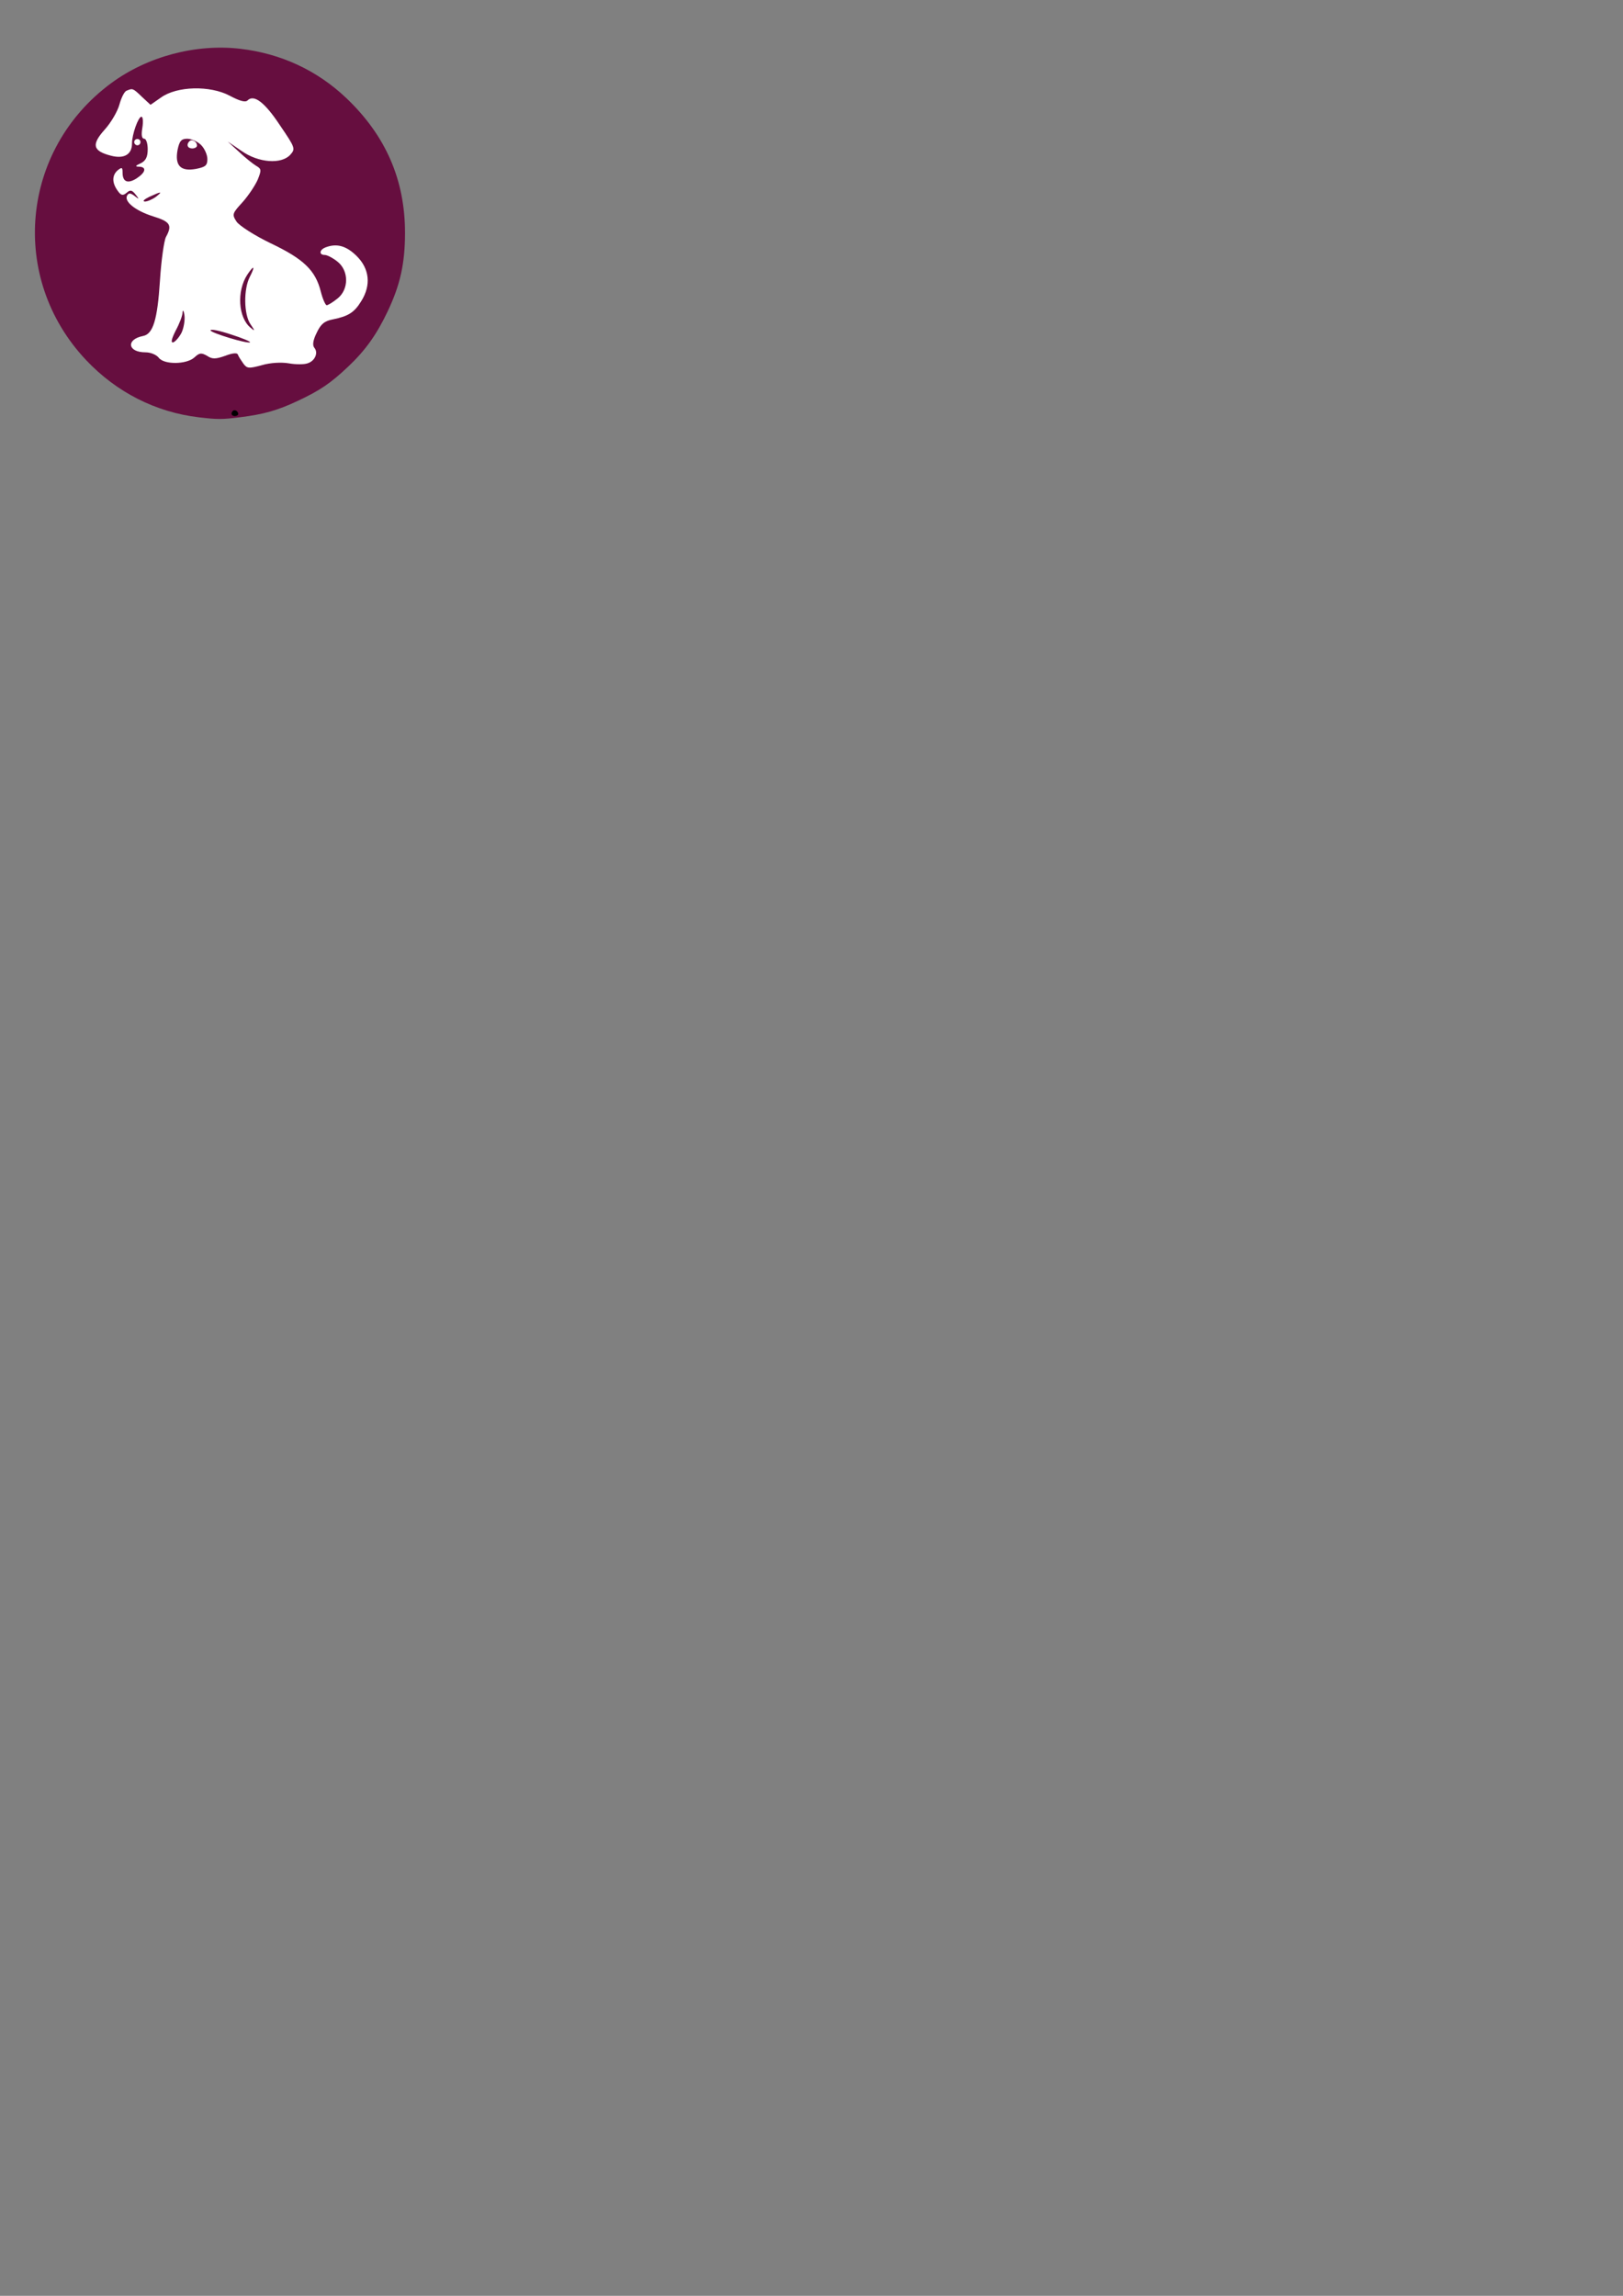 <?xml version="1.0" encoding="UTF-8" standalone="no"?>
<!-- Created with Inkscape (http://www.inkscape.org/) -->

<svg
   xmlns:dc="http://purl.org/dc/elements/1.1/"
   xmlns:cc="http://creativecommons.org/ns#"
   xmlns:rdf="http://www.w3.org/1999/02/22-rdf-syntax-ns#"
   xmlns:svg="http://www.w3.org/2000/svg"
   xmlns="http://www.w3.org/2000/svg"
   xmlns:sodipodi="http://sodipodi.sourceforge.net/DTD/sodipodi-0.dtd"
   xmlns:inkscape="http://www.inkscape.org/namespaces/inkscape"
   width="210mm"
   height="297mm"
   viewBox="0 0 210 297"
   version="1.1"
   id="svg17192"
   sodipodi:docname="icone chien  violet ancien site.svg"
   inkscape:version="0.92.5 (2060ec1f9f, 2020-04-08)">
  <rect x="0" y="0" width="210" height="297" fill="#808080" stroke="none"/>
  <defs
     id="defs17186" />
  <sodipodi:namedview
     id="base"
     pagecolor="#ffffff"
     bordercolor="#666666"
     borderopacity="1.0"
     inkscape:pageopacity="0.0"
     inkscape:pageshadow="2"
     inkscape:zoom="0.49497475"
     inkscape:cx="46.357401"
     inkscape:cy="891.51321"
     inkscape:document-units="mm"
     inkscape:current-layer="layer1"
     showgrid="false"
     inkscape:window-width="1920"
     inkscape:window-height="1009"
     inkscape:window-x="-8"
     inkscape:window-y="-8"
     inkscape:window-maximized="1" />
  <g
     inkscape:label="Calque 1"
     inkscape:groupmode="layer"
     id="layer1">
    <g
       transform="matrix(0.102,0,0,-0.102,334.85,878.272)"
       style="fill:#000000;stroke:none"
       id="g10595">
      <g
         style="fill:#000000;stroke:none"
         transform="matrix(0.283,0,0,0.283,-3512.71,6795.204)"
         id="g8204-2-4">
        <path
           style="opacity:1;fill:#660e3f;fill-opacity:1;fill-rule:nonzero;stroke:none;stroke-width:1.961;stroke-miterlimit:4;stroke-dasharray:none;stroke-opacity:1"
           d="m 666.329,-19.308 c -19.701,-2.33 -37.661,-11.46 -51.547,-26.202 -35.221,-37.391 -29.882,-95.894 11.536,-126.422 16.529,-12.183 38.676,-18.074 58.986,-15.691 18.549,2.176 35.034,9.827 48.315,22.424 18.125,17.191 26.962,37.485 26.921,61.824 -0.023,13.805 -2.185,23.557 -7.889,35.599 -5.063,10.689 -10.227,17.916 -18.125,25.366 -8.028,7.573 -12.727,10.769 -22.858,15.546 -9.319,4.394 -15.634,6.189 -26.528,7.539 -8.321,1.031 -10.218,1.033 -18.811,0.017 z"
           id="path1718-2-6-29"
           inkscape:connector-curvature="0"
           transform="matrix(9.812,0,0,-9.812,-4834.698,4354.891)" />
        <path
           inkscape:connector-curvature="0"
           d="m 1856,4573 c -11,-11 -6,-23 9,-23 8,0 15,4 15,9 0,13 -16,22 -24,14 z"
           id="path4763-6-5" />
      </g>
      <path
         id="path4817-8"
         d="m -3122.172,8495.5 c -2.789,-0.797 -6.773,-8.764 -9.163,-17.529 -2.39,-8.764 -10.757,-23.106 -18.724,-31.871 -17.131,-19.122 -15.139,-27.09 7.967,-33.066 16.733,-4.382 26.692,1.593 26.692,15.537 0,11.553 7.968,33.863 11.952,33.863 1.992,0 2.39,-6.374 1.195,-13.944 -1.594,-9.163 -0.797,-13.944 2.39,-13.944 2.391,0 4.383,-5.976 4.383,-13.147 0,-9.96 -2.391,-14.74 -8.765,-17.927 -7.171,-3.187 -7.569,-4.382 -1.992,-4.382 9.561,-0.398 8.366,-7.171 -3.187,-14.74 -11.155,-7.171 -17.927,-4.781 -17.927,7.171 0,6.773 -0.797,7.171 -5.976,3.187 -7.569,-6.374 -7.569,-15.935 -0.398,-25.895 4.382,-6.374 6.772,-6.772 11.553,-2.789 4.382,3.984 6.772,3.585 11.155,-1.992 5.179,-6.374 4.78,-6.773 -1.196,-1.992 -4.78,3.586 -7.171,3.984 -9.163,0.797 -4.78,-7.569 9.96,-19.521 32.668,-26.692 21.911,-6.773 24.7,-11.155 16.334,-26.294 -2.39,-4.781 -5.976,-29.879 -7.569,-55.376 -3.187,-49.798 -8.765,-67.725 -21.513,-70.116 -21.911,-4.382 -19.521,-20.716 3.187,-20.716 6.772,0 13.943,-3.187 16.732,-6.773 6.773,-9.163 35.456,-8.764 45.416,0.398 6.374,5.976 8.765,5.976 15.936,1.992 6.374,-4.382 10.756,-4.382 23.106,0 9.163,3.586 15.139,3.984 15.935,1.594 0.797,-2.39 3.984,-7.171 6.773,-11.155 4.781,-6.772 7.171,-6.772 23.505,-2.39 10.756,3.187 24.7,3.984 34.261,2.39 8.764,-1.593 19.521,-1.593 23.903,0 9.163,2.789 13.944,13.147 8.765,19.521 -2.789,3.187 -1.992,9.561 2.788,19.122 5.179,11.155 9.96,15.139 20.716,17.131 19.521,3.984 27.091,8.764 35.855,23.106 12.748,20.318 10.358,41.034 -5.577,56.969 -13.147,13.147 -25.497,16.732 -39.839,11.155 -7.968,-3.187 -8.366,-9.561 -0.797,-9.561 2.789,0 9.96,-3.586 15.936,-8.366 14.74,-11.553 14.74,-35.456 0,-47.01 -5.976,-4.781 -11.952,-8.366 -13.545,-8.366 -1.594,0 -5.179,7.968 -7.57,17.529 -6.772,26.692 -21.513,41.034 -63.343,60.953 -20.716,9.96 -39.839,22.31 -43.424,27.489 -5.976,9.163 -5.578,10.358 7.569,24.7 7.171,7.968 15.936,21.114 19.123,28.285 5.179,12.748 4.78,13.944 -1.992,17.927 -3.984,2.39 -13.944,10.358 -21.513,17.529 l -14.342,13.147 17.529,-11.951 c 21.513,-15.139 50.595,-17.131 61.75,-4.781 6.772,7.569 6.374,8.765 -13.147,37.448 -19.521,29.481 -33.066,39.44 -41.034,31.473 -2.788,-2.789 -9.959,-0.797 -22.708,5.976 -24.7,13.147 -66.929,12.35 -87.246,-2.39 l -13.147,-9.163 -11.155,10.358 c -11.155,10.756 -11.553,10.756 -19.122,7.569 z m 94.417,-68.921 c 4.382,-4.382 7.968,-12.35 7.968,-17.927 0,-7.968 -2.39,-9.96 -14.342,-12.35 -19.521,-3.586 -27.09,3.984 -23.505,23.903 2.391,11.553 4.781,14.342 12.35,14.342 5.179,0 13.147,-3.586 17.529,-7.968 z m -57.367,-65.734 c -4.383,-3.187 -10.757,-5.976 -13.944,-5.976 -3.585,0.398 -0.797,2.789 5.578,5.976 15.537,7.171 17.528,7.171 8.366,0 z m 119.117,-101.588 c -7.968,-15.537 -7.569,-47.408 0.797,-59.758 5.976,-8.764 5.976,-9.561 0.398,-4.781 -15.935,12.748 -17.927,46.611 -4.382,67.327 8.764,13.147 10.358,11.155 3.187,-2.789 z m -86.45,-70.514 c -2.788,-5.577 -7.569,-11.155 -10.358,-12.35 -3.585,-1.195 -2.788,3.586 2.789,14.74 4.781,8.764 8.764,19.122 8.764,23.106 0.399,3.984 1.594,2.39 2.391,-3.586 0.797,-5.976 -0.797,-15.935 -3.586,-21.911 z m 86.848,-12.35 c -2.788,-2.39 -50.196,11.952 -50.196,15.139 0,1.992 11.553,-0.398 25.895,-5.179 13.943,-4.382 25.098,-9.163 24.301,-9.96 z"
         inkscape:connector-curvature="0"
         style="fill:#ffffff;stroke:none;stroke-width:0.398" />
      <path
         id="path4819-7"
         d="m -3042.509,8431.4 c -4.382,-4.382 -2.39,-9.163 3.585,-9.163 3.187,0 5.976,1.593 5.976,3.586 0,5.179 -6.374,8.764 -9.561,5.577 z"
         inkscape:connector-curvature="0"
         style="fill:#ffffff;stroke:none;stroke-width:0.398" />
      <path
         id="path4825-8"
         d="m -3112.625,8430.205 c 0,-1.992 1.992,-3.984 3.984,-3.984 2.39,0 3.984,1.992 3.984,3.984 0,2.39 -1.594,3.984 -3.984,3.984 -1.992,0 -3.984,-1.593 -3.984,-3.984 z"
         inkscape:connector-curvature="0"
         style="fill:#ffffff;stroke:none;stroke-width:0.398" />
    </g>
  </g>
</svg>
